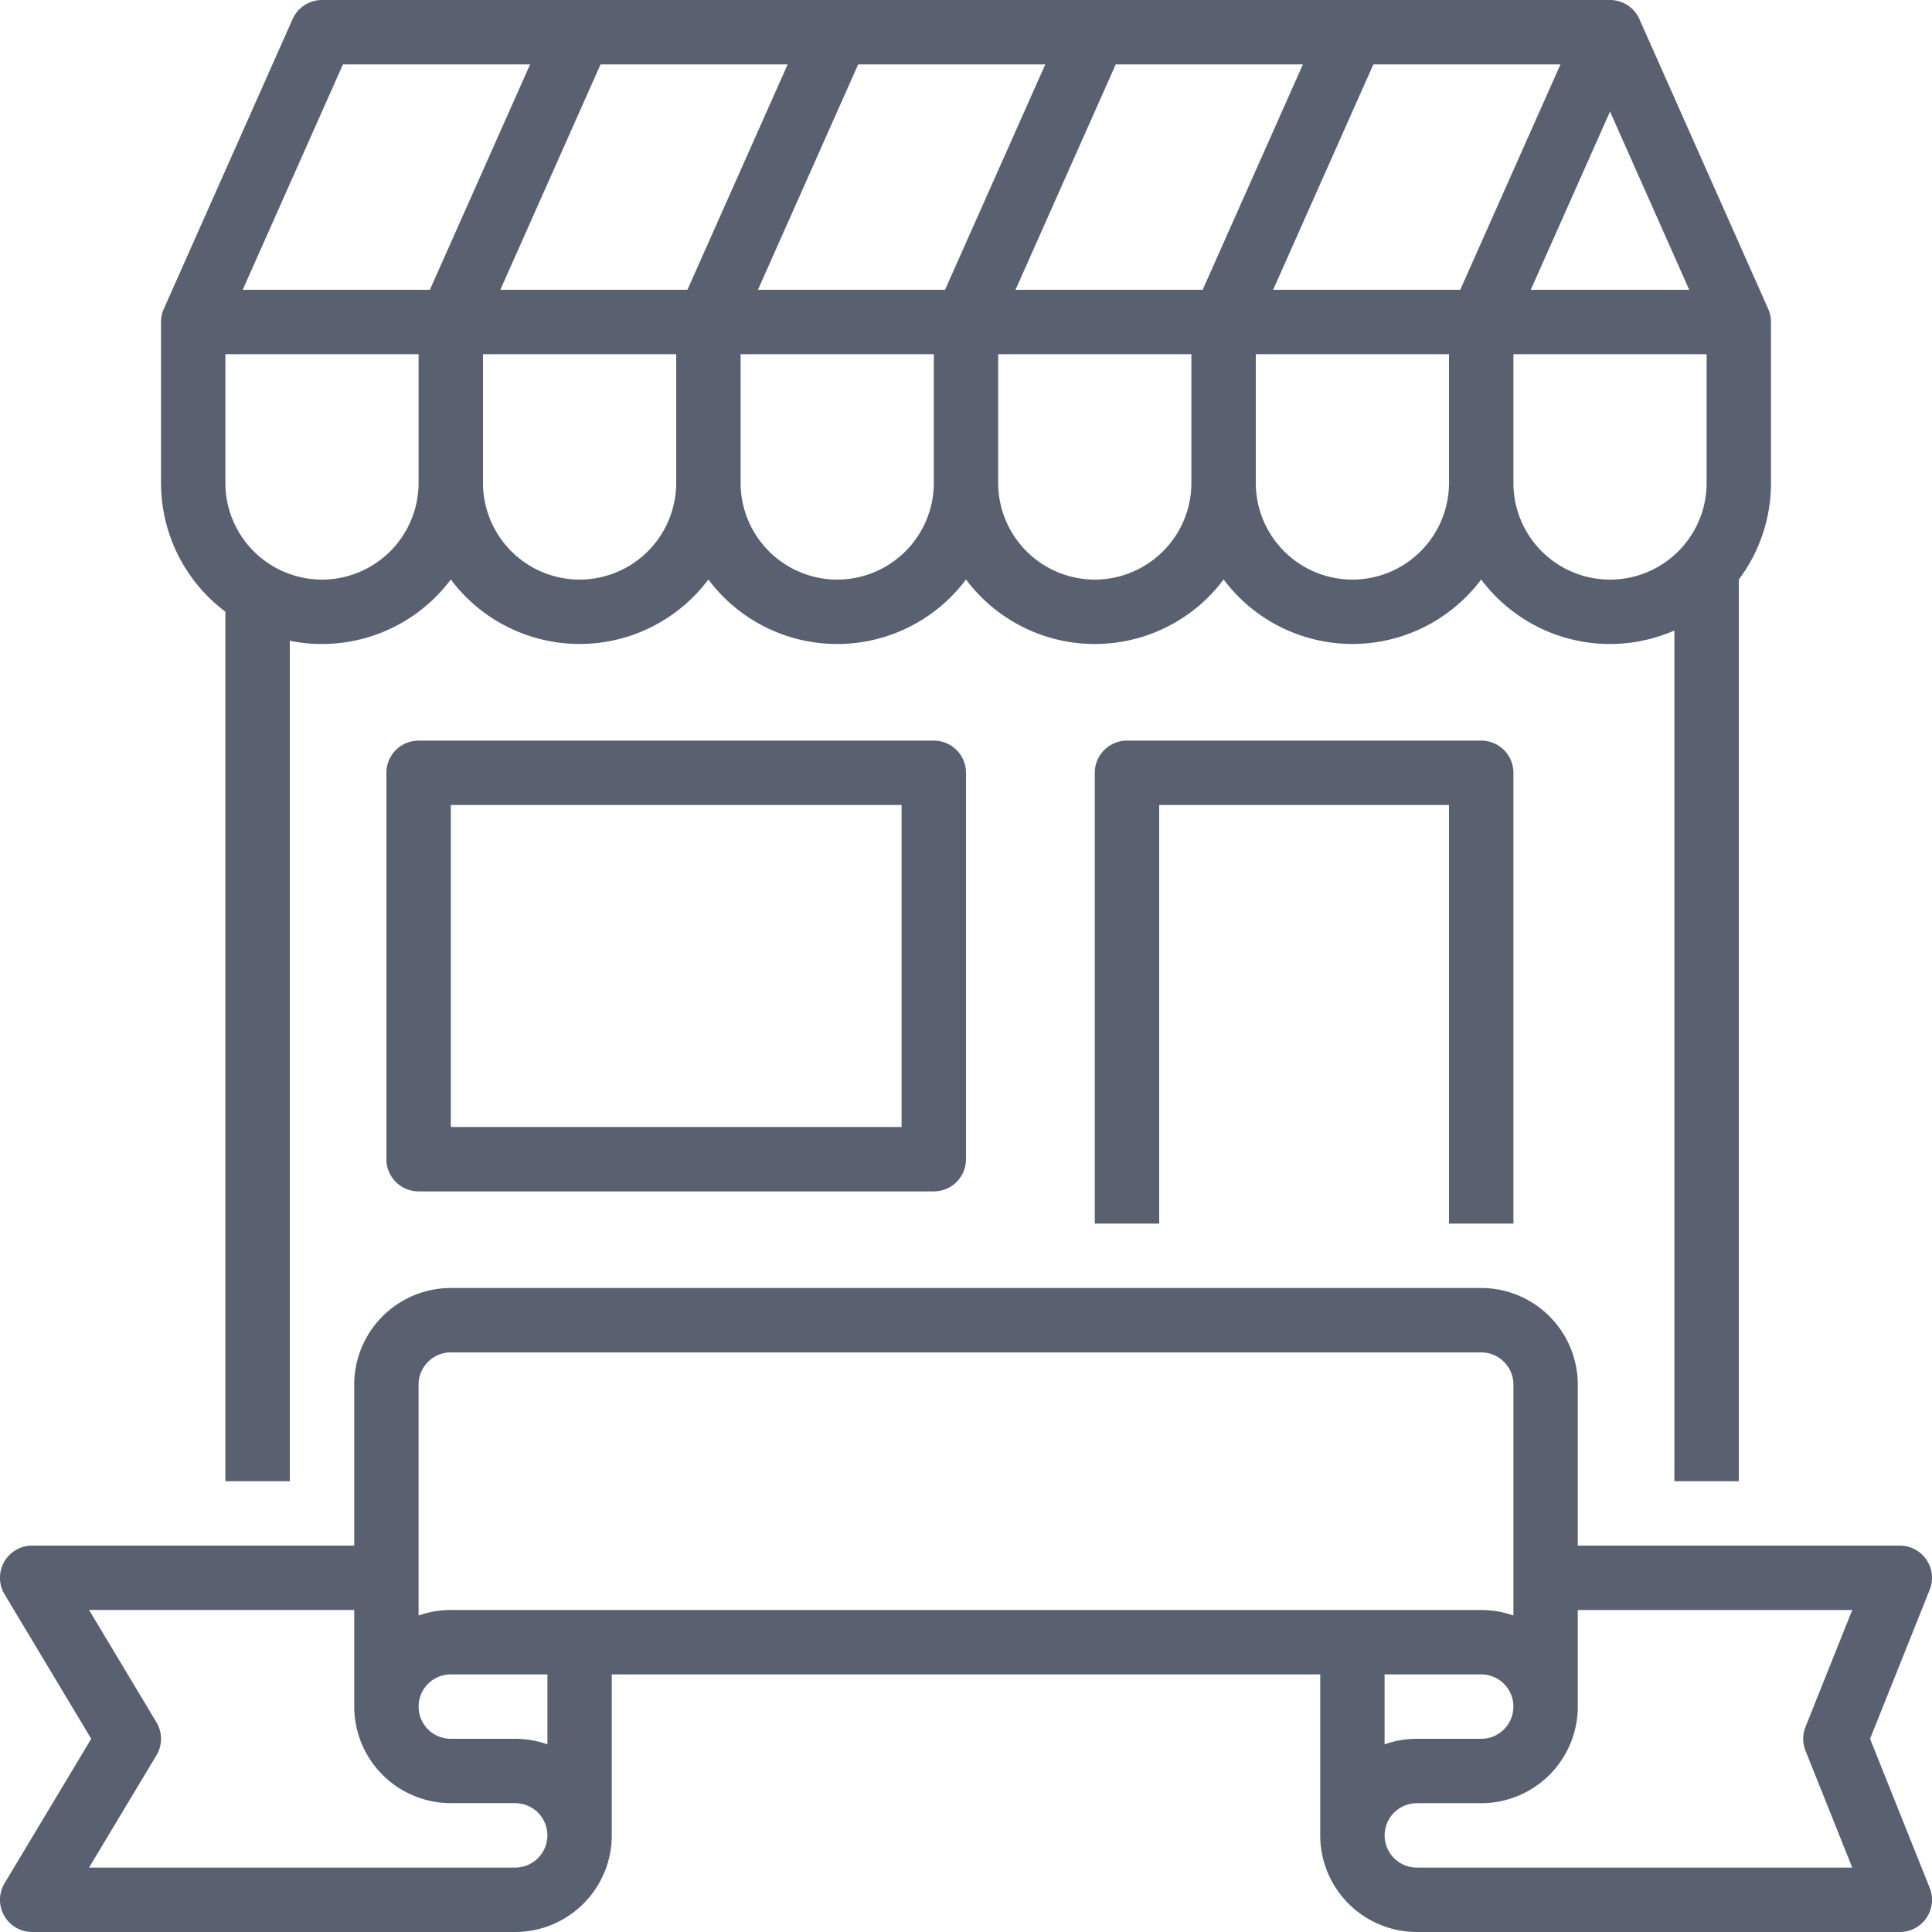 <svg xmlns="http://www.w3.org/2000/svg" width="32" height="32" viewBox="0 0 32 32">
    <g fill="#30384C" fill-rule="nonzero" opacity=".8">
        <path d="M27.154.317A.533.533 0 0 0 26.667 0H5.333a.533.533 0 0 0-.487.317l-2.133 4.8a.53.53 0 0 0-.046.216V8c0 .84.396 1.63 1.068 2.133h-.002v14.4H4.8v-13.92a2.666 2.666 0 0 0 2.667-1.015 2.664 2.664 0 0 0 4.266 0 2.664 2.664 0 0 0 4.267 0 2.664 2.664 0 0 0 4.267 0 2.664 2.664 0 0 0 4.266 0 2.662 2.662 0 0 0 3.2.845v14.09H28.8V9.6h-.001c.347-.46.535-1.023.534-1.6V5.333a.53.53 0 0 0-.046-.216l-2.133-4.8zm.825 4.483h-2.625l1.313-2.953L27.979 4.8zm-16.592 0h-3.1l1.66-3.733h3.099L11.386 4.8zm2.826-3.733h3.1L15.653 4.8h-3.099l1.66-3.733zm4.267 0h3.1L19.92 4.8h-3.1l1.66-3.733zm4.267 0h3.099L24.186 4.8h-3.099l1.66-3.733zm-17.067 0h3.1L7.12 4.8h-3.1l1.66-3.733zM5.333 9.6a1.602 1.602 0 0 1-1.6-1.6V5.867h3.2V8a1.602 1.602 0 0 1-1.6 1.6zm4.267 0A1.602 1.602 0 0 1 8 8V5.867h3.2V8a1.602 1.602 0 0 1-1.6 1.6zm4.267 0a1.602 1.602 0 0 1-1.6-1.6V5.867h3.2V8a1.602 1.602 0 0 1-1.6 1.6zm4.266 0a1.602 1.602 0 0 1-1.6-1.6V5.867h3.2V8a1.602 1.602 0 0 1-1.6 1.6zm4.267 0A1.602 1.602 0 0 1 20.8 8V5.867H24V8a1.602 1.602 0 0 1-1.6 1.6zM25.067 8V5.867h3.2V8a1.6 1.6 0 1 1-3.2 0z"/>
        <path d="M15.467 19.733A.533.533 0 0 0 16 19.2v-6.4a.533.533 0 0 0-.533-.533H6.933a.533.533 0 0 0-.533.533v6.4c0 .295.239.533.533.533h8.534zm-8-6.4h7.466v5.334H7.467v-5.334zM31.908 25.834a.533.533 0 0 0-.441-.234h-5.334v-2.667a1.602 1.602 0 0 0-1.6-1.6H7.467a1.602 1.602 0 0 0-1.6 1.6V25.6H.533a.533.533 0 0 0-.457.808L1.511 28.8.076 31.192A.533.533 0 0 0 .533 32h8a1.602 1.602 0 0 0 1.6-1.6v-2.667h11.734V30.4a1.602 1.602 0 0 0 1.6 1.6h8a.533.533 0 0 0 .495-.731l-.988-2.469.988-2.469a.533.533 0 0 0-.054-.497zM7.467 22.4h17.066c.295 0 .533.239.534.533v3.825a1.592 1.592 0 0 0-.534-.091H7.467c-.182 0-.362.03-.534.091v-3.825c0-.294.24-.533.534-.533zm1.066 8.533H1.475l1.116-1.859a.533.533 0 0 0 0-.548l-1.116-1.86h4.392v1.6a1.602 1.602 0 0 0 1.6 1.6h1.066a.533.533 0 1 1 0 1.067zm.534-2.041a1.592 1.592 0 0 0-.534-.092H7.467a.533.533 0 0 1 0-1.067h1.6v1.159zm15.466-1.159a.533.533 0 0 1 0 1.067h-1.066c-.182 0-.362.031-.534.092v-1.159h1.6zm5.372 1.265l.774 1.935h-7.212a.533.533 0 1 1 0-1.066h1.066a1.602 1.602 0 0 0 1.6-1.6v-1.6h4.546l-.774 1.935a.533.533 0 0 0 0 .396zM25.067 20.267V12.8a.533.533 0 0 0-.534-.533h-5.866a.533.533 0 0 0-.534.533v7.467H19.2v-6.934H24v6.934h1.067z"/>
    </g>
</svg>
